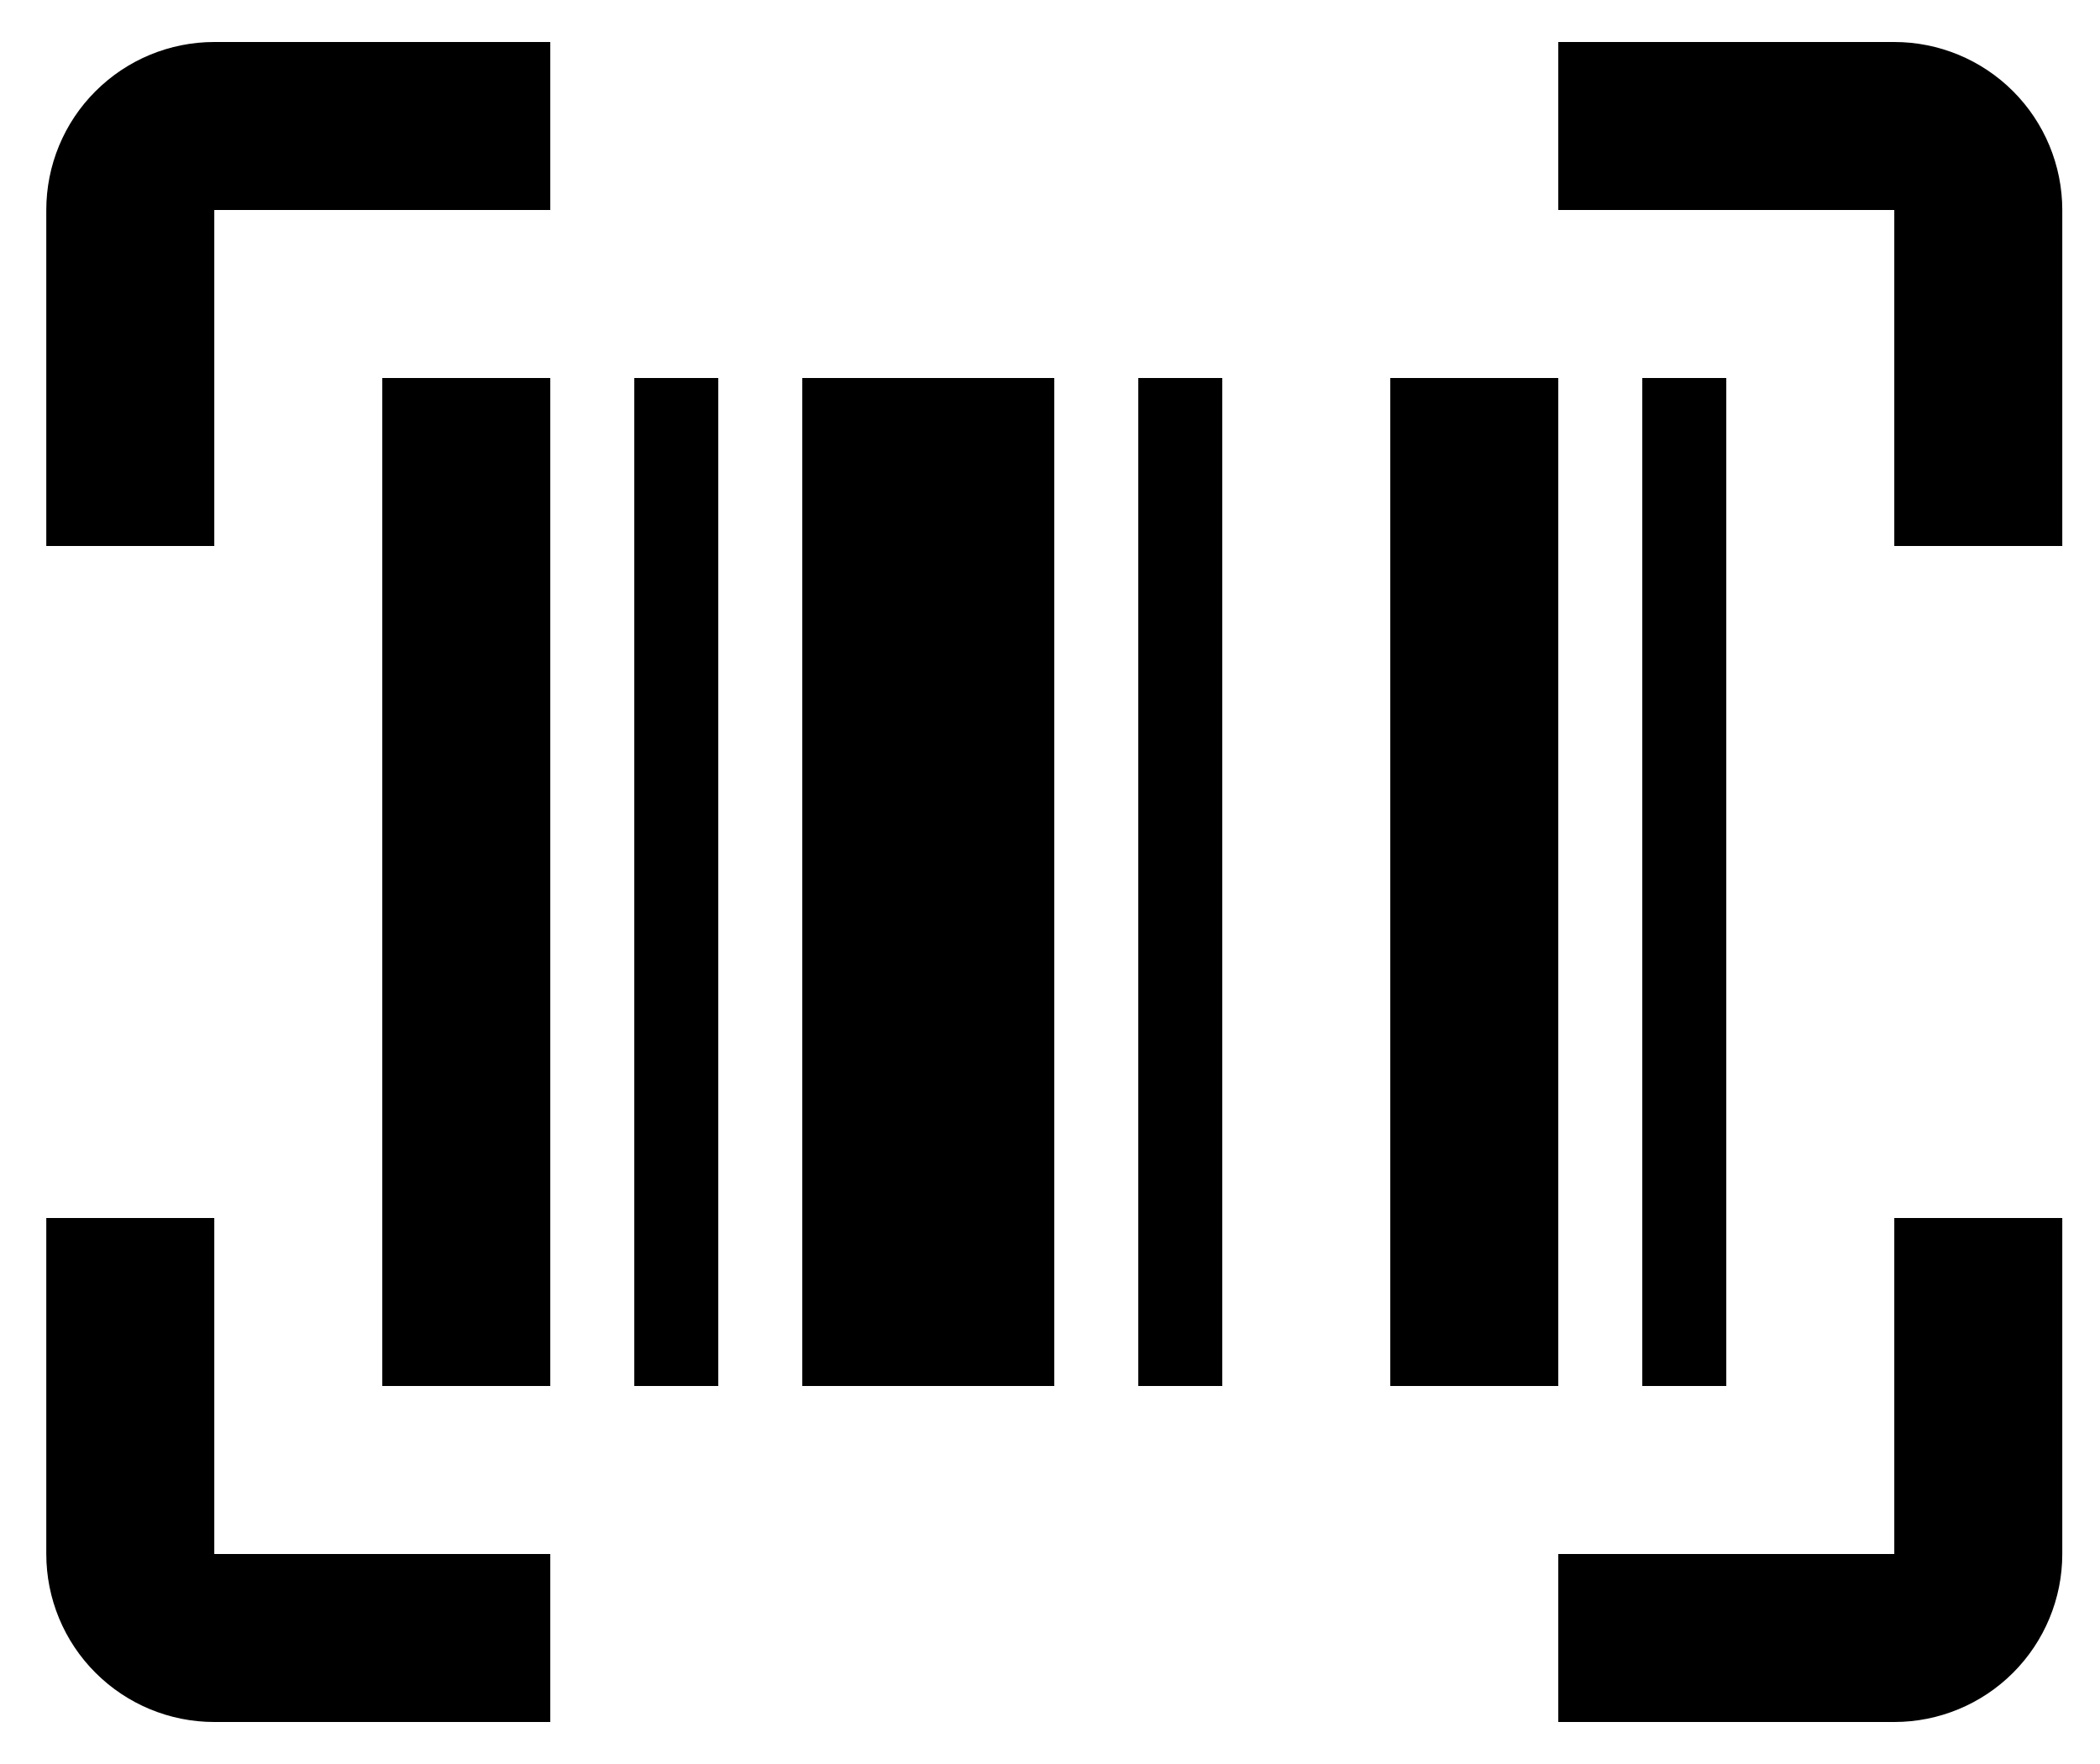 <svg viewBox="0 0 25 21" xmlns="http://www.w3.org/2000/svg">
<path d="M4.551 4.5H6.551V16.5H4.551V4.5ZM7.551 4.5H8.551V16.5H7.551V4.5ZM9.551 4.5H12.551V16.5H9.551V4.5ZM13.551 4.5H14.551V16.5H13.551V4.5ZM16.551 4.5H18.551V16.5H16.551V4.5ZM19.551 4.5H20.551V16.5H19.551V4.5ZM2.551 2.5V6.5H0.551V2.5C0.551 1.97 0.761 1.461 1.137 1.086C1.512 0.711 2.02 0.5 2.551 0.5H6.551V2.5H2.551ZM22.551 0.5C23.081 0.5 23.59 0.711 23.965 1.086C24.34 1.461 24.551 1.97 24.551 2.5V6.5H22.551V2.5H18.551V0.5H22.551ZM2.551 14.5V18.5H6.551V20.5H2.551C2.02 20.5 1.512 20.289 1.137 19.914C0.761 19.539 0.551 19.03 0.551 18.5V14.5H2.551ZM22.551 18.5V14.5H24.551V18.5C24.551 19.03 24.34 19.539 23.965 19.914C23.59 20.289 23.081 20.5 22.551 20.5H18.551V18.5H22.551Z"/>
</svg>

